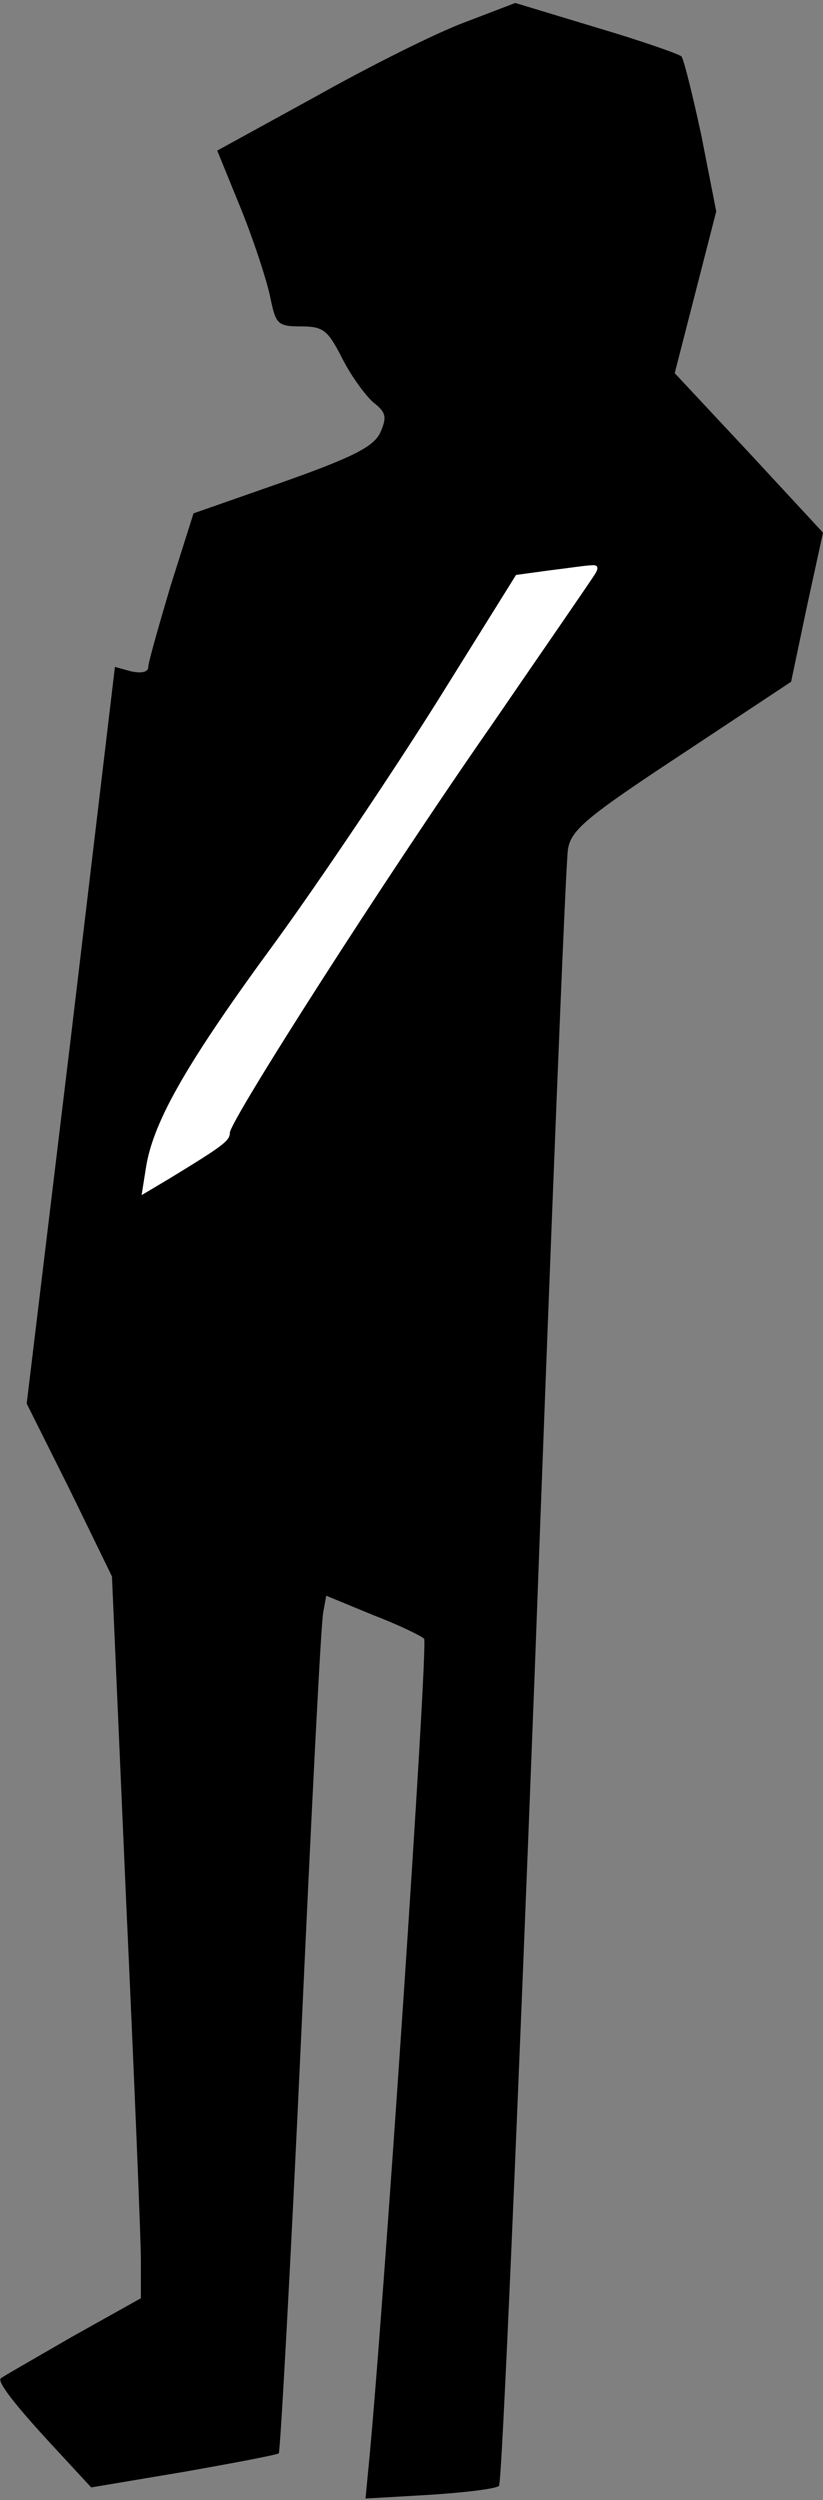 <?xml version="1.0" standalone="no"?>
<!DOCTYPE svg PUBLIC "-//W3C//DTD SVG 20010904//EN"
 "http://www.w3.org/TR/2001/REC-SVG-20010904/DTD/svg10.dtd">
<svg version="1.0" xmlns="http://www.w3.org/2000/svg"
 width="111pt" height="337pt" viewBox="0 0 111 337"
 preserveAspectRatio="xMidYMid meet">
<rect x="0" y="0" width="111" height="337" fill="#808080" stroke="none"/>
<g transform="translate(0,337) scale(0.1,-0.1)"
fill="#000000" stroke="none">
<path fill="#000000" stroke="none" d="M627 3340 c-38 -14 -128 -59 -201 -100
l-133 -73 33 -81 c18 -45 35 -98 39 -119 7 -34 10 -37 41 -37 30 0 36 -5 55
-42 12 -24 31 -50 42 -60 18 -14 19 -20 10 -41 -9 -19 -36 -33 -132 -67 l-120
-42 -31 -98 c-16 -54 -30 -103 -30 -109 0 -7 -9 -9 -23 -6 l-22 6 -59 -496
-60 -497 58 -116 57 -117 19 -435 c11 -239 20 -458 20 -486 l0 -52 -93 -52
c-50 -29 -94 -54 -96 -56 -5 -5 21 -38 73 -94 l49 -53 125 21 c68 12 126 23
128 25 2 2 16 253 30 558 14 305 27 564 30 576 l4 22 63 -26 c34 -13 65 -28
69 -32 6 -5 -56 -927 -75 -1117 l-4 -42 86 5 c47 3 89 8 94 12 4 4 25 495 48
1092 22 596 42 1098 45 1114 4 26 24 43 153 128 l148 98 21 100 22 101 -100
108 -100 107 28 109 28 109 -20 102 c-12 56 -24 104 -27 107 -3 3 -54 21 -115
39 l-109 33 -68 -26z"/>
<path fill="#ffffff" stroke="none" d="M803 2597 c-4 -7 -67 -98 -139 -203
-145 -208 -354 -535 -354 -551 0 -11 -10 -18 -82 -62 l-37 -22 6 38 c10 62 56
142 175 304 61 84 159 230 218 324 l106 170 44 6 c25 3 51 7 58 7 8 1 10 -3 5
-11z"/>
</g>
</svg>
